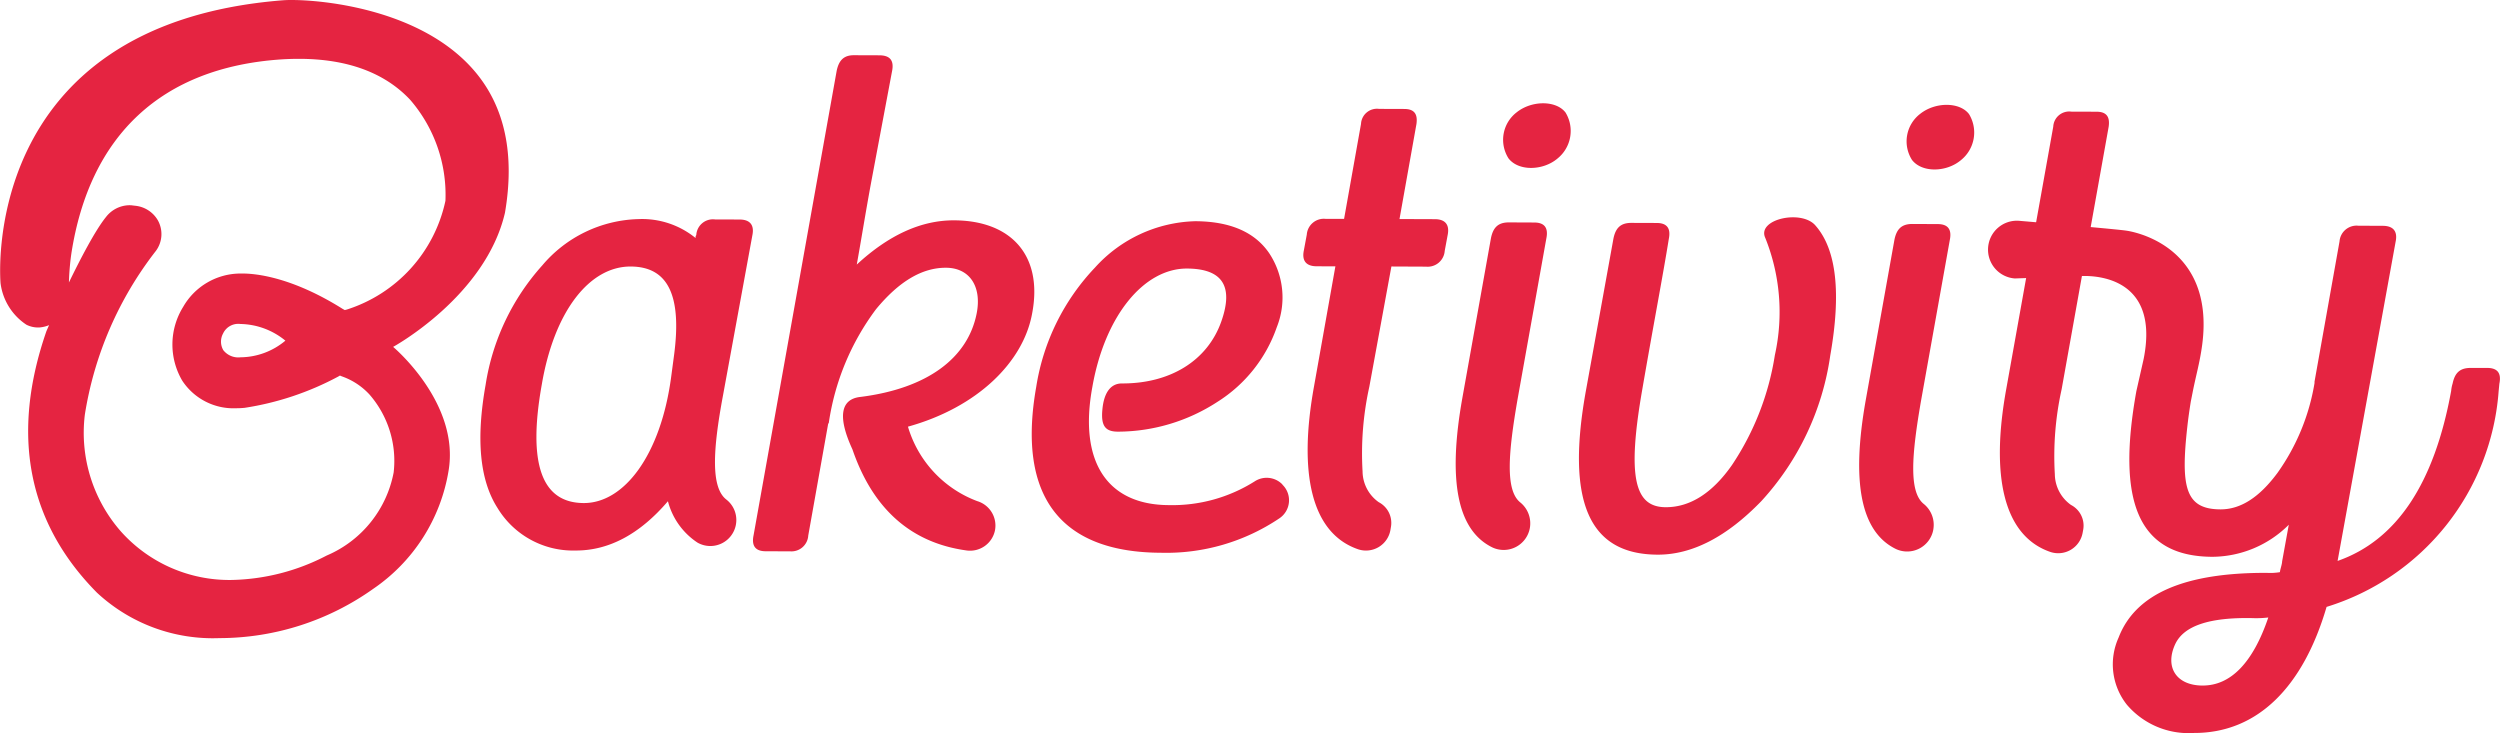 <svg id="Grupo_78880" data-name="Grupo 78880" xmlns="http://www.w3.org/2000/svg" width="175.485" height="51.451" viewBox="0 0 175.485 51.451">
  <g id="Grupo_28" data-name="Grupo 28" transform="translate(0 0)">
    <path id="Trazado_20" data-name="Trazado 20" d="M577.907,136.025a4.973,4.973,0,0,1-2.079-2.908c-1.978,2.316-4.155,3.469-6.478,3.46a6.2,6.2,0,0,1-5.493-3c-1.255-1.974-1.5-4.854-.826-8.639a16.253,16.253,0,0,1,3.97-8.367,9.145,9.145,0,0,1,6.781-3.258,5.94,5.94,0,0,1,3.986,1.329c0-.1,0-.151.05-.2a1.172,1.172,0,0,1,1.318-1.105l1.717.006c.706,0,1.059.358.9,1.115l-2.064,11.255c-.714,3.824-.853,6.443.238,7.286a1.815,1.815,0,0,1,.671,1.767h0A1.823,1.823,0,0,1,577.907,136.025Zm-1.844-11.694.208-1.566c.521-4.088-.431-6.112-3.058-6.123-2.877-.011-5.365,3.111-6.244,8.309-.98,5.5-.032,8.283,2.948,8.294C572.745,133.256,575.336,129.884,576.063,124.331Z" transform="translate(-528.943 -97.934)" fill="#e52441"/>
    <path id="Trazado_21" data-name="Trazado 21" d="M592.172,139.114a1.785,1.785,0,0,1-1.994,1.44c-3.876-.529-6.571-2.882-8.016-7.094-1.052-2.276-.844-3.538.57-3.685,4.647-.589,7.535-2.7,8.153-5.878.361-1.867-.492-3.183-2.159-3.189s-3.287.946-4.91,2.911a17.557,17.557,0,0,0-3.313,7.967c0,.05-.05.05-.05.1l-1.394,7.822a1.182,1.182,0,0,1-1.267,1.107l-1.717-.006c-.706,0-1.009-.358-.855-1.114l5.833-32.6c.154-.757.511-1.108,1.217-1.105l1.767.006c.758,0,1.059.358.905,1.115l-.465,2.474-.978,5.2c-.413,2.22-.723,4.189-1.034,5.9,2.231-2.062,4.507-3.114,6.831-3.105,4.039.015,6.251,2.5,5.479,6.536-.619,3.432-3.863,6.6-8.717,7.947a8,8,0,0,0,4.863,5.227,1.791,1.791,0,0,1,1.25,2.027Z" transform="translate(-522.325 -101.914)" fill="#e52441"/>
    <path id="Trazado_22" data-name="Trazado 22" d="M605.6,131.926a1.525,1.525,0,0,1-.22,2.328,14.22,14.22,0,0,1-8.341,2.428c-6.869-.026-10.138-3.776-8.743-11.65a15.661,15.661,0,0,1,4.123-8.367,9.819,9.819,0,0,1,7.033-3.255c2.474.009,4.189.774,5.193,2.241a5.622,5.622,0,0,1,.535,5.2,10.1,10.1,0,0,1-4.161,5.236,12.859,12.859,0,0,1-6.978,2.095c-.858,0-1.211-.358-1.105-1.52.106-1.261.613-1.865,1.371-1.864,3.383.014,6.016-1.592,6.985-4.366.868-2.471.066-3.686-2.409-3.7-3.03-.012-5.77,3.31-6.647,8.306-.98,5.3,1.079,8.288,5.372,8.3a10.834,10.834,0,0,0,6.011-1.66,1.538,1.538,0,0,1,1.932.185Z" transform="translate(-515.558 -97.882)" fill="#e52441"/>
    <path id="Trazado_23" data-name="Trazado 23" d="M606.563,137.821a1.743,1.743,0,0,1-2.255,1.347c-3.318-1.133-4.206-5.371-3.107-11.436l1.5-8.427-1.313-.006c-.708,0-1.059-.358-.9-1.114l.206-1.11A1.2,1.2,0,0,1,602,115.969l1.312,0,1.188-6.663a1.121,1.121,0,0,1,1.268-1.055l1.767.006c.706,0,.957.358.855,1.064l-1.188,6.663,2.475.009c.706,0,1.059.358.905,1.115l-.206,1.11a1.2,1.2,0,0,1-1.318,1.107l-2.425-.011-1.547,8.428a21.685,21.685,0,0,0-.477,5.958,2.674,2.674,0,0,0,1.136,2.159,1.638,1.638,0,0,1,.862,1.7Z" transform="translate(-508.965 -100.608)" fill="#e52441"/>
    <path id="Trazado_24" data-name="Trazado 24" d="M638.238,137.943a1.741,1.741,0,0,1-2.254,1.347c-3.319-1.131-4.207-5.369-3.108-11.434l3.3-18.421a1.121,1.121,0,0,1,1.266-1.056l1.769.006c.706,0,.957.358.853,1.064l-3.3,18.421a21.687,21.687,0,0,0-.477,5.958,2.68,2.68,0,0,0,1.136,2.16,1.635,1.635,0,0,1,.862,1.7Z" transform="translate(-492.05 -100.543)" fill="#e52441"/>
    <path id="Trazado_25" data-name="Trazado 25" d="M612.649,137.811a1.866,1.866,0,0,1-2.619,1.365c-2.477-1.2-3.149-4.681-2.125-10.459l2.014-11.254c.154-.757.509-1.11,1.267-1.107l1.767.008c.706,0,1.009.356.855,1.113l-2.014,11.255c-.668,3.837-.87,6.421.174,7.273a1.889,1.889,0,0,1,.681,1.806Zm1.937-25.935c-1.014.855-2.731.9-3.434-.014a2.43,2.43,0,0,1,.569-3.23c1.064-.855,2.781-.847,3.434.014A2.484,2.484,0,0,1,614.585,111.876Z" transform="translate(-505.263 -100.745)" fill="#e52441"/>
    <path id="Trazado_26" data-name="Trazado 26" d="M625.906,133.152q-3.651,3.772-7.287,3.759c-4.848-.018-6.45-3.762-5.005-11.634l1.909-10.549c.154-.757.509-1.108,1.266-1.105l1.769.006c.706,0,1.007.358.853,1.114-.413,2.575-1.084,6.056-1.859,10.549-1.084,6.207-.537,8.28,1.636,8.288,1.717.008,3.286-1,4.657-2.961a19.182,19.182,0,0,0,3.01-7.716,13.968,13.968,0,0,0-.676-8.234c-.6-1.315,2.584-2.01,3.539-.845q2.188,2.509,1.026,9.1A19.085,19.085,0,0,1,625.906,133.152Z" transform="translate(-502.27 -97.977)" fill="#e52441"/>
    <path id="Trazado_27" data-name="Trazado 27" d="M631.173,137.882a1.865,1.865,0,0,1-2.619,1.365c-2.475-1.2-3.15-4.681-2.124-10.457l2.014-11.255c.153-.757.509-1.11,1.266-1.107l1.767.008c.708,0,1.009.358.854,1.115L630.318,128.8c-.668,3.837-.869,6.421.174,7.273a1.885,1.885,0,0,1,.68,1.806Zm1.939-25.935c-1.014.855-2.732.9-3.435-.014a2.43,2.43,0,0,1,.569-3.23c1.064-.853,2.781-.847,3.434.014A2.483,2.483,0,0,1,633.112,111.947Z" transform="translate(-495.466 -100.707)" fill="#e52441"/>
    <path id="Trazado_28" data-name="Trazado 28" d="M641.6,114.086c-.583-.092-4.875-.466-7.511-.691a2.026,2.026,0,0,0-2.2,1.891h0a2.028,2.028,0,0,0,1.883,2.154l4.425-.154s5.906-.673,4.611,5.808l-.509,2.247c-1.39,7.725.081,11.616,5.331,11.637a7.659,7.659,0,0,0,5.366-2.25l-.468,2.573c0,.2-.153.607-.153.755a4.1,4.1,0,0,1-.911.05c-5.8-.023-9.245,1.478-10.419,4.554a4.556,4.556,0,0,0,.585,4.7,5.689,5.689,0,0,0,4.693,1.984c4.493.017,7.689-3.253,9.326-8.85a17.171,17.171,0,0,0,12.079-15.157l.049-.506c.158-.757-.145-1.11-.853-1.111l-1.162,0c-.757,0-1.111.347-1.267,1.1a2.312,2.312,0,0,0-.1.506c-1.186,6.51-3.825,10.491-7.973,11.942l4.074-22.411c.158-.757-.2-1.11-.9-1.111l-1.717-.008a1.2,1.2,0,0,0-1.321,1.1l-1.755,9.844v.1a15.1,15.1,0,0,1-2.6,6.306c-1.269,1.712-2.584,2.565-4,2.561-2.458-.011-2.81-1.526-2.325-5.839.058-.529.139-1.1.238-1.718l.127-.641c.24-1.222.509-2.111.673-3.344C647.878,114.865,641.6,114.086,641.6,114.086Zm5.345,31.93c-1.867-.006-2.672-1.321-1.908-2.934.611-1.261,2.383-1.862,5.412-1.8a7.088,7.088,0,0,0,1.109-.044C650.482,144.415,648.914,146.023,646.943,146.015Z" transform="translate(-492.337 -97.894)" fill="#e52441"/>
    <path id="Trazado_29" data-name="Trazado 29" d="M560.49,103.271c1.538-.121,9.438.242,13.464,5.013,2.092,2.478,2.8,5.808,2.1,9.9-1.358,5.871-7.851,9.418-7.851,9.418s4.71,3.938,3.888,8.717a12.463,12.463,0,0,1-5.287,8.268,18.652,18.652,0,0,1-10.78,3.458h0a11.944,11.944,0,0,1-8.609-3.189c-4.871-4.921-6.065-11.1-3.548-18.358,0,0,2.68-6.154,4.172-8a2.111,2.111,0,0,1,1.625-.839c.076,0,.153,0,.229.012l.193.023a2.075,2.075,0,0,1,1.61,1.038,1.982,1.982,0,0,1-.139,2.124,25.056,25.056,0,0,0-4.993,11.5,10.5,10.5,0,0,0,2.541,8.214,10.206,10.206,0,0,0,7.759,3.393,15.029,15.029,0,0,0,6.676-1.715,7.948,7.948,0,0,0,4.7-5.829,7.093,7.093,0,0,0-1.7-5.478,4.787,4.787,0,0,0-1.951-1.275l-.119-.052-.127.075a20.434,20.434,0,0,1-6.562,2.191c-.2.02-.4.029-.592.029a4.3,4.3,0,0,1-3.791-1.94,5.007,5.007,0,0,1,.069-5.178,4.644,4.644,0,0,1,4.015-2.338c.053,0,.107,0,.161,0,.939,0,3.48.257,7.028,2.489l.139.076.138-.035a10.26,10.26,0,0,0,6.927-7.634,10.186,10.186,0,0,0-2.477-7.092c-1.789-1.906-4.418-2.874-7.814-2.874-.414,0-.844.014-1.281.043-8.328.576-13.408,5.3-14.69,13.652a17.637,17.637,0,0,0-.17,2.76,2.253,2.253,0,0,1-2.055,2.4,1.826,1.826,0,0,1-.925-.191,4.116,4.116,0,0,1-1.816-2.912S538.993,104.954,560.49,103.271Zm.15,23.894a5.11,5.11,0,0,0-3.152-1.17,1.175,1.175,0,0,0-1.222.67,1.191,1.191,0,0,0,.017,1.168,1.338,1.338,0,0,0,1.209.5A4.964,4.964,0,0,0,560.64,127.165Z" transform="translate(-540.608 -103.253)" fill="#e52441"/>
  </g>
</svg>
